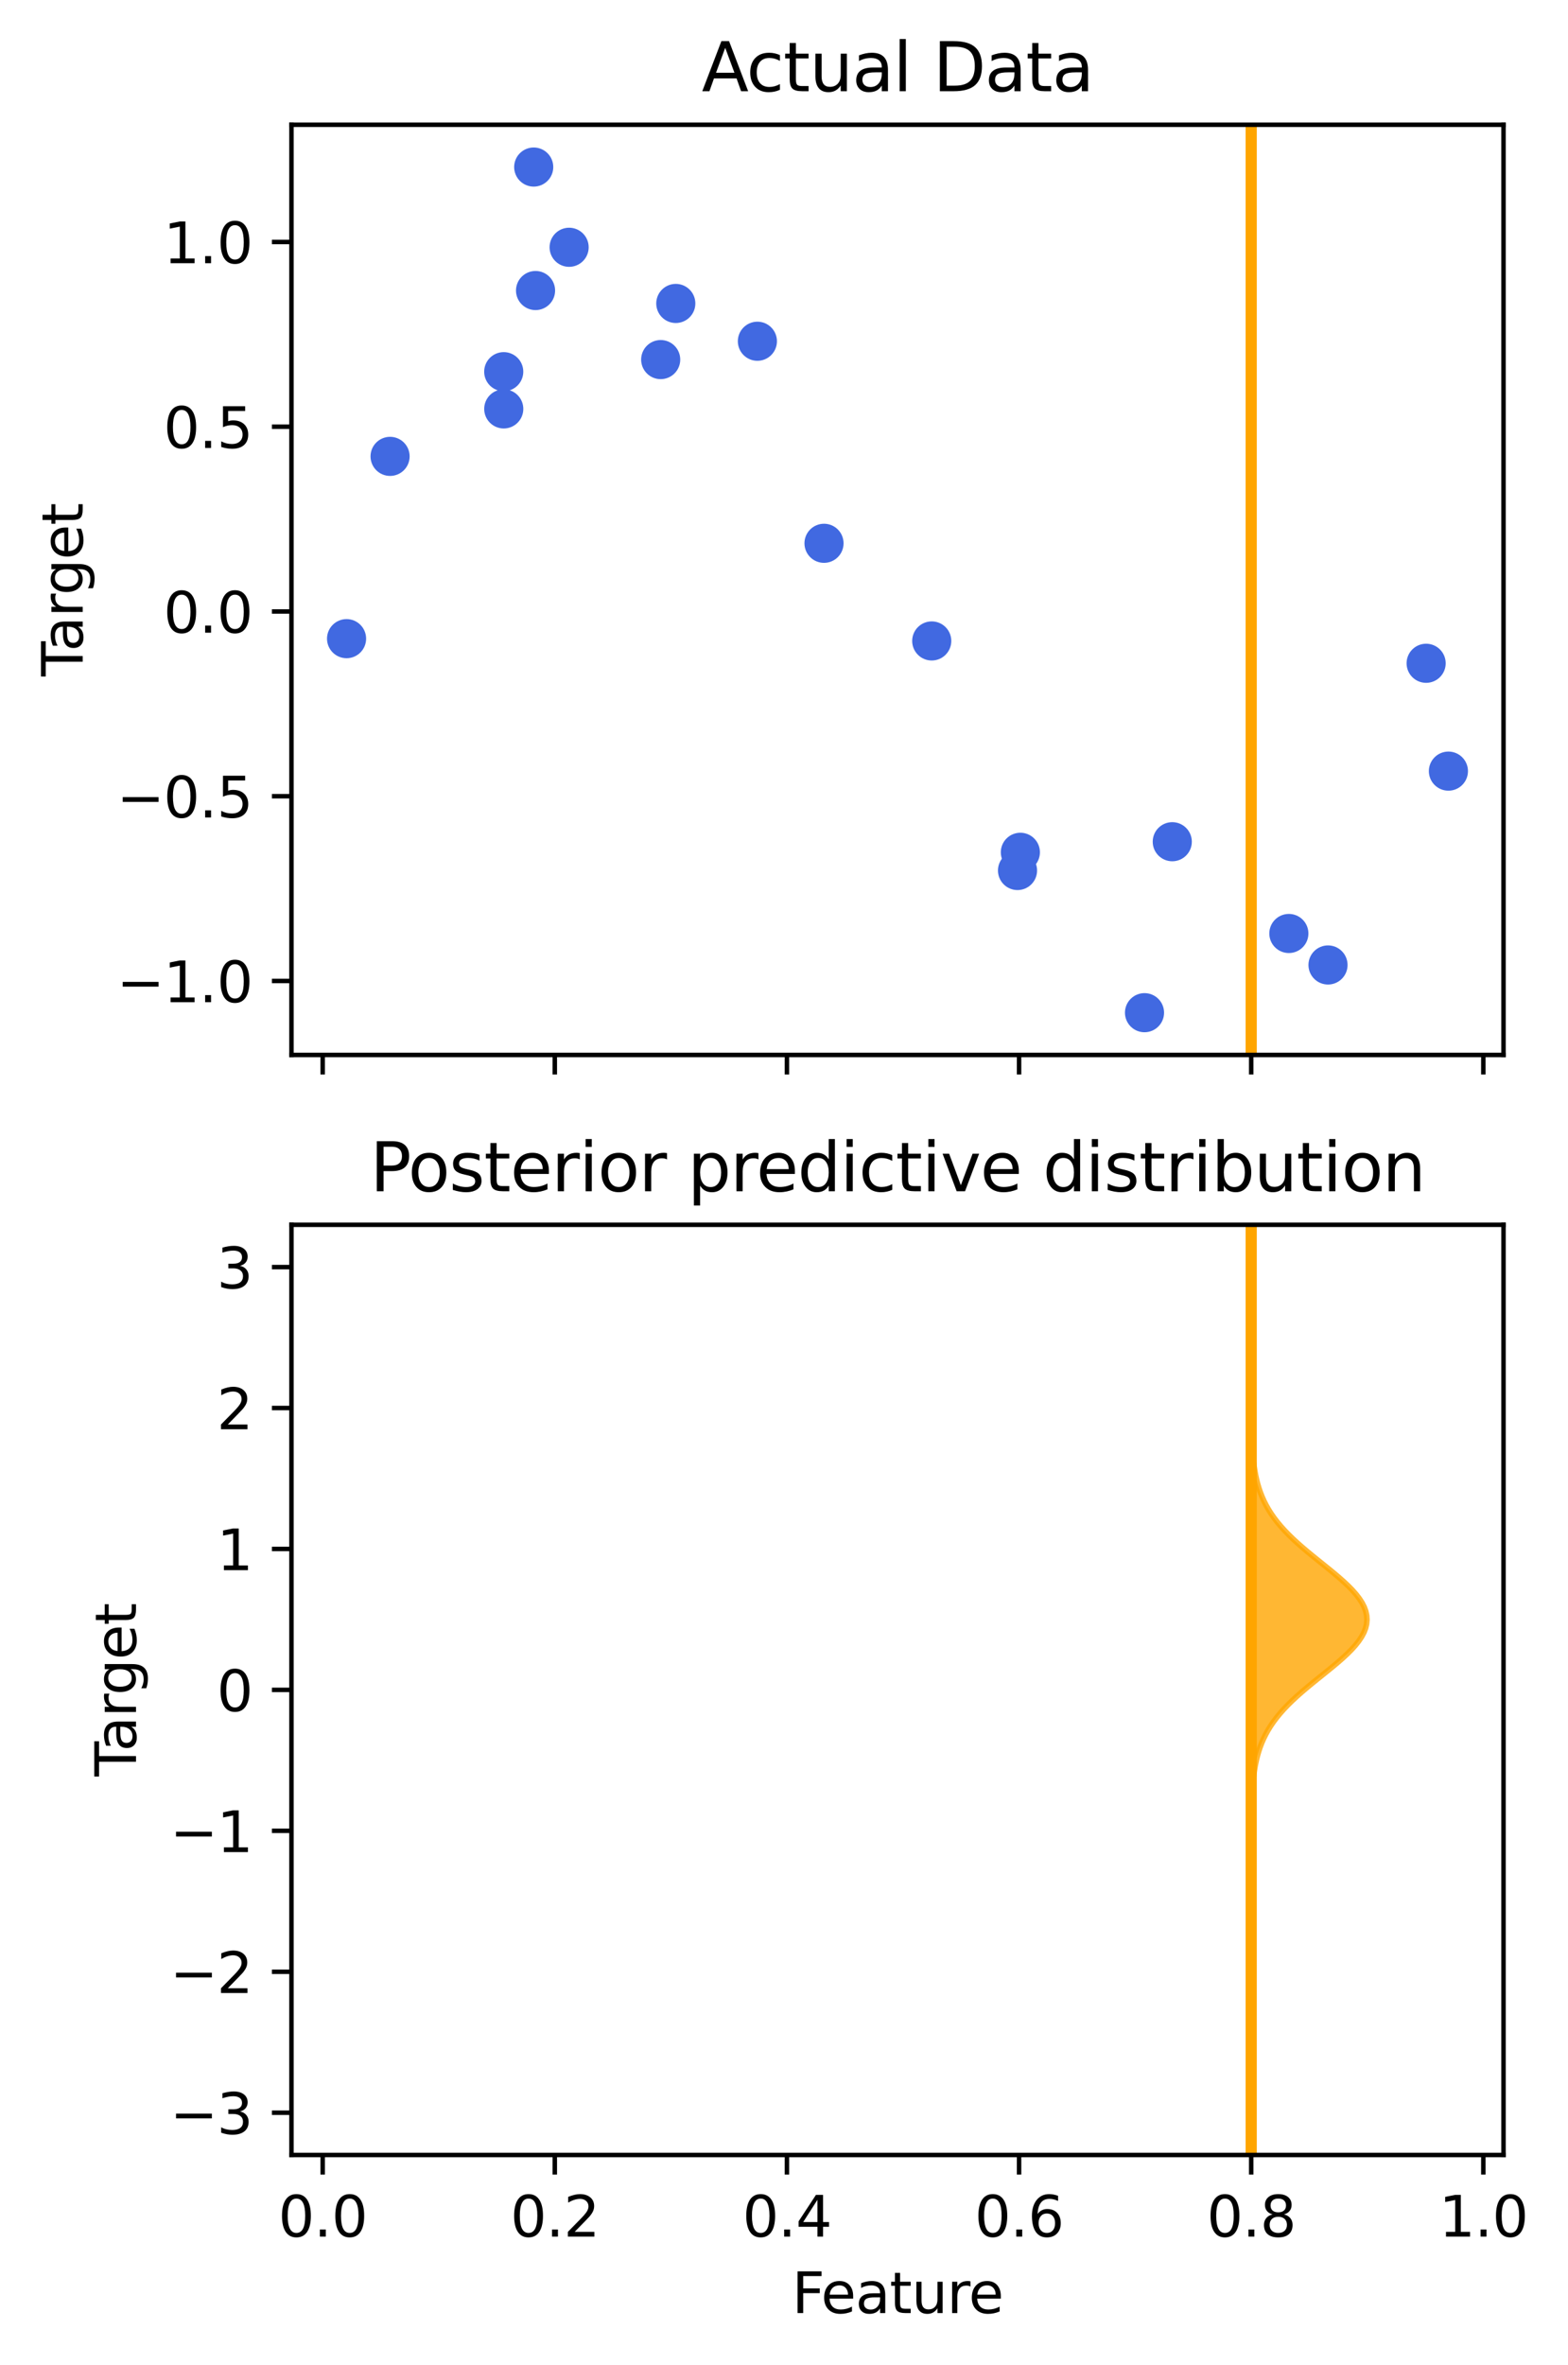 <?xml version="1.0" encoding="utf-8" standalone="no"?>
<!DOCTYPE svg PUBLIC "-//W3C//DTD SVG 1.1//EN"
  "http://www.w3.org/Graphics/SVG/1.1/DTD/svg11.dtd">
<svg xmlns:xlink="http://www.w3.org/1999/xlink" width="280.607pt" height="423.034pt" viewBox="0 0 280.607 423.034" xmlns="http://www.w3.org/2000/svg" version="1.1">
 <defs>
  <style type="text/css">*{stroke-linejoin: round; stroke-linecap: butt}</style>
 </defs>
 <g id="figure_1">
  <g id="patch_1">
   <path d="M 0 423.034 
L 280.607 423.034 
L 280.607 0 
L 0 0 
z
" style="fill: #ffffff"/>
  </g>
  <g id="axes_1">
   <g id="patch_2">
    <path d="M 52.161 188.708 
L 269.065 188.708 
L 269.065 22.318 
L 52.161 22.318 
z
" style="fill: #ffffff"/>
   </g>
   <g id="PathCollection_1">
    <defs>
     <path id="m4992a0c657" d="M 0 3 
C 0.796 3 1.559 2.684 2.121 2.121 
C 2.684 1.559 3 0.796 3 0 
C 3 -0.796 2.684 -1.559 2.121 -2.121 
C 1.559 -2.684 0.796 -3 0 -3 
C -0.796 -3 -1.559 -2.684 -2.121 -2.121 
C -2.684 -1.559 -3 -0.796 -3 0 
C -3 0.796 -2.684 1.559 -2.121 2.121 
C -1.559 2.684 -0.796 3 0 3 
z
" style="stroke: #4169e1"/>
    </defs>
    <g clip-path="url(#p21491be98b)">
     <use xlink:href="#m4992a0c657" x="62.02" y="114.241" style="fill: #4169e1; stroke: #4169e1"/>
     <use xlink:href="#m4992a0c657" x="69.809" y="81.635" style="fill: #4169e1; stroke: #4169e1"/>
     <use xlink:href="#m4992a0c657" x="90.146" y="66.485" style="fill: #4169e1; stroke: #4169e1"/>
     <use xlink:href="#m4992a0c657" x="90.151" y="73.145" style="fill: #4169e1; stroke: #4169e1"/>
     <use xlink:href="#m4992a0c657" x="95.512" y="29.881" style="fill: #4169e1; stroke: #4169e1"/>
     <use xlink:href="#m4992a0c657" x="95.84" y="51.97" style="fill: #4169e1; stroke: #4169e1"/>
     <use xlink:href="#m4992a0c657" x="101.85" y="44.233" style="fill: #4169e1; stroke: #4169e1"/>
     <use xlink:href="#m4992a0c657" x="118.236" y="64.322" style="fill: #4169e1; stroke: #4169e1"/>
     <use xlink:href="#m4992a0c657" x="120.939" y="54.281" style="fill: #4169e1; stroke: #4169e1"/>
     <use xlink:href="#m4992a0c657" x="135.541" y="61.041" style="fill: #4169e1; stroke: #4169e1"/>
     <use xlink:href="#m4992a0c657" x="147.464" y="97.184" style="fill: #4169e1; stroke: #4169e1"/>
     <use xlink:href="#m4992a0c657" x="166.742" y="114.651" style="fill: #4169e1; stroke: #4169e1"/>
     <use xlink:href="#m4992a0c657" x="182.093" y="155.714" style="fill: #4169e1; stroke: #4169e1"/>
     <use xlink:href="#m4992a0c657" x="182.603" y="152.456" style="fill: #4169e1; stroke: #4169e1"/>
     <use xlink:href="#m4992a0c657" x="204.819" y="181.145" style="fill: #4169e1; stroke: #4169e1"/>
     <use xlink:href="#m4992a0c657" x="209.788" y="150.564" style="fill: #4169e1; stroke: #4169e1"/>
     <use xlink:href="#m4992a0c657" x="230.652" y="166.979" style="fill: #4169e1; stroke: #4169e1"/>
     <use xlink:href="#m4992a0c657" x="237.659" y="172.612" style="fill: #4169e1; stroke: #4169e1"/>
     <use xlink:href="#m4992a0c657" x="255.219" y="118.646" style="fill: #4169e1; stroke: #4169e1"/>
     <use xlink:href="#m4992a0c657" x="259.206" y="137.937" style="fill: #4169e1; stroke: #4169e1"/>
    </g>
   </g>
   <g id="matplotlib.axis_1">
    <g id="xtick_1">
     <g id="line2d_1">
      <defs>
       <path id="m72d693fe22" d="M 0 0 
L 0 3.5 
" style="stroke: #000000; stroke-width: 0.8"/>
      </defs>
      <g>
       <use xlink:href="#m72d693fe22" x="57.745" y="188.708" style="stroke: #000000; stroke-width: 0.8"/>
      </g>
     </g>
    </g>
    <g id="xtick_2">
     <g id="line2d_2">
      <g>
       <use xlink:href="#m72d693fe22" x="99.287" y="188.708" style="stroke: #000000; stroke-width: 0.8"/>
      </g>
     </g>
    </g>
    <g id="xtick_3">
     <g id="line2d_3">
      <g>
       <use xlink:href="#m72d693fe22" x="140.829" y="188.708" style="stroke: #000000; stroke-width: 0.8"/>
      </g>
     </g>
    </g>
    <g id="xtick_4">
     <g id="line2d_4">
      <g>
       <use xlink:href="#m72d693fe22" x="182.371" y="188.708" style="stroke: #000000; stroke-width: 0.8"/>
      </g>
     </g>
    </g>
    <g id="xtick_5">
     <g id="line2d_5">
      <g>
       <use xlink:href="#m72d693fe22" x="223.913" y="188.708" style="stroke: #000000; stroke-width: 0.8"/>
      </g>
     </g>
    </g>
    <g id="xtick_6">
     <g id="line2d_6">
      <g>
       <use xlink:href="#m72d693fe22" x="265.456" y="188.708" style="stroke: #000000; stroke-width: 0.8"/>
      </g>
     </g>
    </g>
   </g>
   <g id="matplotlib.axis_2">
    <g id="ytick_1">
     <g id="line2d_7">
      <defs>
       <path id="m9e38bce372" d="M 0 0 
L -3.5 0 
" style="stroke: #000000; stroke-width: 0.8"/>
      </defs>
      <g>
       <use xlink:href="#m9e38bce372" x="52.161" y="175.471" style="stroke: #000000; stroke-width: 0.8"/>
      </g>
     </g>
     <g id="text_1">
      <!-- −1.0 -->
      <g transform="translate(20.878 179.271) scale(0.1 -0.1)">
       <defs>
        <path id="DejaVuSans-2212" d="M 678 2272 
L 4684 2272 
L 4684 1741 
L 678 1741 
L 678 2272 
z
" transform="scale(0.016)"/>
        <path id="DejaVuSans-31" d="M 794 531 
L 1825 531 
L 1825 4091 
L 703 3866 
L 703 4441 
L 1819 4666 
L 2450 4666 
L 2450 531 
L 3481 531 
L 3481 0 
L 794 0 
L 794 531 
z
" transform="scale(0.016)"/>
        <path id="DejaVuSans-2e" d="M 684 794 
L 1344 794 
L 1344 0 
L 684 0 
L 684 794 
z
" transform="scale(0.016)"/>
        <path id="DejaVuSans-30" d="M 2034 4250 
Q 1547 4250 1301 3770 
Q 1056 3291 1056 2328 
Q 1056 1369 1301 889 
Q 1547 409 2034 409 
Q 2525 409 2770 889 
Q 3016 1369 3016 2328 
Q 3016 3291 2770 3770 
Q 2525 4250 2034 4250 
z
M 2034 4750 
Q 2819 4750 3233 4129 
Q 3647 3509 3647 2328 
Q 3647 1150 3233 529 
Q 2819 -91 2034 -91 
Q 1250 -91 836 529 
Q 422 1150 422 2328 
Q 422 3509 836 4129 
Q 1250 4750 2034 4750 
z
" transform="scale(0.016)"/>
       </defs>
       <use xlink:href="#DejaVuSans-2212"/>
       <use xlink:href="#DejaVuSans-31" x="83.789"/>
       <use xlink:href="#DejaVuSans-2e" x="147.412"/>
       <use xlink:href="#DejaVuSans-30" x="179.199"/>
      </g>
     </g>
    </g>
    <g id="ytick_2">
     <g id="line2d_8">
      <g>
       <use xlink:href="#m9e38bce372" x="52.161" y="142.424" style="stroke: #000000; stroke-width: 0.8"/>
      </g>
     </g>
     <g id="text_2">
      <!-- −0.5 -->
      <g transform="translate(20.878 146.224) scale(0.1 -0.1)">
       <defs>
        <path id="DejaVuSans-35" d="M 691 4666 
L 3169 4666 
L 3169 4134 
L 1269 4134 
L 1269 2991 
Q 1406 3038 1543 3061 
Q 1681 3084 1819 3084 
Q 2600 3084 3056 2656 
Q 3513 2228 3513 1497 
Q 3513 744 3044 326 
Q 2575 -91 1722 -91 
Q 1428 -91 1123 -41 
Q 819 9 494 109 
L 494 744 
Q 775 591 1075 516 
Q 1375 441 1709 441 
Q 2250 441 2565 725 
Q 2881 1009 2881 1497 
Q 2881 1984 2565 2268 
Q 2250 2553 1709 2553 
Q 1456 2553 1204 2497 
Q 953 2441 691 2322 
L 691 4666 
z
" transform="scale(0.016)"/>
       </defs>
       <use xlink:href="#DejaVuSans-2212"/>
       <use xlink:href="#DejaVuSans-30" x="83.789"/>
       <use xlink:href="#DejaVuSans-2e" x="147.412"/>
       <use xlink:href="#DejaVuSans-35" x="179.199"/>
      </g>
     </g>
    </g>
    <g id="ytick_3">
     <g id="line2d_9">
      <g>
       <use xlink:href="#m9e38bce372" x="52.161" y="109.378" style="stroke: #000000; stroke-width: 0.8"/>
      </g>
     </g>
     <g id="text_3">
      <!-- 0.0 -->
      <g transform="translate(29.258 113.177) scale(0.1 -0.1)">
       <use xlink:href="#DejaVuSans-30"/>
       <use xlink:href="#DejaVuSans-2e" x="63.623"/>
       <use xlink:href="#DejaVuSans-30" x="95.41"/>
      </g>
     </g>
    </g>
    <g id="ytick_4">
     <g id="line2d_10">
      <g>
       <use xlink:href="#m9e38bce372" x="52.161" y="76.331" style="stroke: #000000; stroke-width: 0.8"/>
      </g>
     </g>
     <g id="text_4">
      <!-- 0.5 -->
      <g transform="translate(29.258 80.13) scale(0.1 -0.1)">
       <use xlink:href="#DejaVuSans-30"/>
       <use xlink:href="#DejaVuSans-2e" x="63.623"/>
       <use xlink:href="#DejaVuSans-35" x="95.41"/>
      </g>
     </g>
    </g>
    <g id="ytick_5">
     <g id="line2d_11">
      <g>
       <use xlink:href="#m9e38bce372" x="52.161" y="43.284" style="stroke: #000000; stroke-width: 0.8"/>
      </g>
     </g>
     <g id="text_5">
      <!-- 1.0 -->
      <g transform="translate(29.258 47.083) scale(0.1 -0.1)">
       <use xlink:href="#DejaVuSans-31"/>
       <use xlink:href="#DejaVuSans-2e" x="63.623"/>
       <use xlink:href="#DejaVuSans-30" x="95.41"/>
      </g>
     </g>
    </g>
    <g id="text_6">
     <!-- Target -->
     <g transform="translate(14.798 120.985) rotate(-90) scale(0.1 -0.1)">
      <defs>
       <path id="DejaVuSans-54" d="M -19 4666 
L 3928 4666 
L 3928 4134 
L 2272 4134 
L 2272 0 
L 1638 0 
L 1638 4134 
L -19 4134 
L -19 4666 
z
" transform="scale(0.016)"/>
       <path id="DejaVuSans-61" d="M 2194 1759 
Q 1497 1759 1228 1600 
Q 959 1441 959 1056 
Q 959 750 1161 570 
Q 1363 391 1709 391 
Q 2188 391 2477 730 
Q 2766 1069 2766 1631 
L 2766 1759 
L 2194 1759 
z
M 3341 1997 
L 3341 0 
L 2766 0 
L 2766 531 
Q 2569 213 2275 61 
Q 1981 -91 1556 -91 
Q 1019 -91 701 211 
Q 384 513 384 1019 
Q 384 1609 779 1909 
Q 1175 2209 1959 2209 
L 2766 2209 
L 2766 2266 
Q 2766 2663 2505 2880 
Q 2244 3097 1772 3097 
Q 1472 3097 1187 3025 
Q 903 2953 641 2809 
L 641 3341 
Q 956 3463 1253 3523 
Q 1550 3584 1831 3584 
Q 2591 3584 2966 3190 
Q 3341 2797 3341 1997 
z
" transform="scale(0.016)"/>
       <path id="DejaVuSans-72" d="M 2631 2963 
Q 2534 3019 2420 3045 
Q 2306 3072 2169 3072 
Q 1681 3072 1420 2755 
Q 1159 2438 1159 1844 
L 1159 0 
L 581 0 
L 581 3500 
L 1159 3500 
L 1159 2956 
Q 1341 3275 1631 3429 
Q 1922 3584 2338 3584 
Q 2397 3584 2469 3576 
Q 2541 3569 2628 3553 
L 2631 2963 
z
" transform="scale(0.016)"/>
       <path id="DejaVuSans-67" d="M 2906 1791 
Q 2906 2416 2648 2759 
Q 2391 3103 1925 3103 
Q 1463 3103 1205 2759 
Q 947 2416 947 1791 
Q 947 1169 1205 825 
Q 1463 481 1925 481 
Q 2391 481 2648 825 
Q 2906 1169 2906 1791 
z
M 3481 434 
Q 3481 -459 3084 -895 
Q 2688 -1331 1869 -1331 
Q 1566 -1331 1297 -1286 
Q 1028 -1241 775 -1147 
L 775 -588 
Q 1028 -725 1275 -790 
Q 1522 -856 1778 -856 
Q 2344 -856 2625 -561 
Q 2906 -266 2906 331 
L 2906 616 
Q 2728 306 2450 153 
Q 2172 0 1784 0 
Q 1141 0 747 490 
Q 353 981 353 1791 
Q 353 2603 747 3093 
Q 1141 3584 1784 3584 
Q 2172 3584 2450 3431 
Q 2728 3278 2906 2969 
L 2906 3500 
L 3481 3500 
L 3481 434 
z
" transform="scale(0.016)"/>
       <path id="DejaVuSans-65" d="M 3597 1894 
L 3597 1613 
L 953 1613 
Q 991 1019 1311 708 
Q 1631 397 2203 397 
Q 2534 397 2845 478 
Q 3156 559 3463 722 
L 3463 178 
Q 3153 47 2828 -22 
Q 2503 -91 2169 -91 
Q 1331 -91 842 396 
Q 353 884 353 1716 
Q 353 2575 817 3079 
Q 1281 3584 2069 3584 
Q 2775 3584 3186 3129 
Q 3597 2675 3597 1894 
z
M 3022 2063 
Q 3016 2534 2758 2815 
Q 2500 3097 2075 3097 
Q 1594 3097 1305 2825 
Q 1016 2553 972 2059 
L 3022 2063 
z
" transform="scale(0.016)"/>
       <path id="DejaVuSans-74" d="M 1172 4494 
L 1172 3500 
L 2356 3500 
L 2356 3053 
L 1172 3053 
L 1172 1153 
Q 1172 725 1289 603 
Q 1406 481 1766 481 
L 2356 481 
L 2356 0 
L 1766 0 
Q 1100 0 847 248 
Q 594 497 594 1153 
L 594 3053 
L 172 3053 
L 172 3500 
L 594 3500 
L 594 4494 
L 1172 4494 
z
" transform="scale(0.016)"/>
      </defs>
      <use xlink:href="#DejaVuSans-54"/>
      <use xlink:href="#DejaVuSans-61" x="44.584"/>
      <use xlink:href="#DejaVuSans-72" x="105.863"/>
      <use xlink:href="#DejaVuSans-67" x="145.227"/>
      <use xlink:href="#DejaVuSans-65" x="208.703"/>
      <use xlink:href="#DejaVuSans-74" x="270.227"/>
     </g>
    </g>
   </g>
   <g id="line2d_12">
    <path d="M 223.913 188.708 
L 223.913 22.318 
" clip-path="url(#p21491be98b)" style="fill: none; stroke: #ffa500; stroke-width: 2; stroke-linecap: square"/>
   </g>
   <g id="patch_3">
    <path d="M 52.161 188.708 
L 52.161 22.318 
" style="fill: none; stroke: #000000; stroke-width: 0.8; stroke-linejoin: miter; stroke-linecap: square"/>
   </g>
   <g id="patch_4">
    <path d="M 269.065 188.708 
L 269.065 22.318 
" style="fill: none; stroke: #000000; stroke-width: 0.8; stroke-linejoin: miter; stroke-linecap: square"/>
   </g>
   <g id="patch_5">
    <path d="M 52.161 188.708 
L 269.065 188.708 
" style="fill: none; stroke: #000000; stroke-width: 0.8; stroke-linejoin: miter; stroke-linecap: square"/>
   </g>
   <g id="patch_6">
    <path d="M 52.161 22.318 
L 269.065 22.318 
" style="fill: none; stroke: #000000; stroke-width: 0.8; stroke-linejoin: miter; stroke-linecap: square"/>
   </g>
   <g id="text_7">
    <!-- Actual Data -->
    <g transform="translate(125.583 16.318) scale(0.12 -0.12)">
     <defs>
      <path id="DejaVuSans-41" d="M 2188 4044 
L 1331 1722 
L 3047 1722 
L 2188 4044 
z
M 1831 4666 
L 2547 4666 
L 4325 0 
L 3669 0 
L 3244 1197 
L 1141 1197 
L 716 0 
L 50 0 
L 1831 4666 
z
" transform="scale(0.016)"/>
      <path id="DejaVuSans-63" d="M 3122 3366 
L 3122 2828 
Q 2878 2963 2633 3030 
Q 2388 3097 2138 3097 
Q 1578 3097 1268 2742 
Q 959 2388 959 1747 
Q 959 1106 1268 751 
Q 1578 397 2138 397 
Q 2388 397 2633 464 
Q 2878 531 3122 666 
L 3122 134 
Q 2881 22 2623 -34 
Q 2366 -91 2075 -91 
Q 1284 -91 818 406 
Q 353 903 353 1747 
Q 353 2603 823 3093 
Q 1294 3584 2113 3584 
Q 2378 3584 2631 3529 
Q 2884 3475 3122 3366 
z
" transform="scale(0.016)"/>
      <path id="DejaVuSans-75" d="M 544 1381 
L 544 3500 
L 1119 3500 
L 1119 1403 
Q 1119 906 1312 657 
Q 1506 409 1894 409 
Q 2359 409 2629 706 
Q 2900 1003 2900 1516 
L 2900 3500 
L 3475 3500 
L 3475 0 
L 2900 0 
L 2900 538 
Q 2691 219 2414 64 
Q 2138 -91 1772 -91 
Q 1169 -91 856 284 
Q 544 659 544 1381 
z
M 1991 3584 
L 1991 3584 
z
" transform="scale(0.016)"/>
      <path id="DejaVuSans-6c" d="M 603 4863 
L 1178 4863 
L 1178 0 
L 603 0 
L 603 4863 
z
" transform="scale(0.016)"/>
      <path id="DejaVuSans-20" transform="scale(0.016)"/>
      <path id="DejaVuSans-44" d="M 1259 4147 
L 1259 519 
L 2022 519 
Q 2988 519 3436 956 
Q 3884 1394 3884 2338 
Q 3884 3275 3436 3711 
Q 2988 4147 2022 4147 
L 1259 4147 
z
M 628 4666 
L 1925 4666 
Q 3281 4666 3915 4102 
Q 4550 3538 4550 2338 
Q 4550 1131 3912 565 
Q 3275 0 1925 0 
L 628 0 
L 628 4666 
z
" transform="scale(0.016)"/>
     </defs>
     <use xlink:href="#DejaVuSans-41"/>
     <use xlink:href="#DejaVuSans-63" x="66.658"/>
     <use xlink:href="#DejaVuSans-74" x="121.639"/>
     <use xlink:href="#DejaVuSans-75" x="160.848"/>
     <use xlink:href="#DejaVuSans-61" x="224.227"/>
     <use xlink:href="#DejaVuSans-6c" x="285.506"/>
     <use xlink:href="#DejaVuSans-20" x="313.289"/>
     <use xlink:href="#DejaVuSans-44" x="345.076"/>
     <use xlink:href="#DejaVuSans-61" x="422.078"/>
     <use xlink:href="#DejaVuSans-74" x="483.357"/>
     <use xlink:href="#DejaVuSans-61" x="522.566"/>
    </g>
   </g>
  </g>
  <g id="axes_2">
   <g id="patch_7">
    <path d="M 52.161 385.478 
L 269.065 385.478 
L 269.065 219.088 
L 52.161 219.088 
z
" style="fill: #ffffff"/>
   </g>
   <g id="PolyCollection_1">
    <defs>
     <path id="m9068d82517" d="M 223.913 -45.119 
L 223.913 -45.119 
L 223.913 -45.88 
L 223.913 -46.64 
L 223.913 -47.4 
L 223.913 -48.16 
L 223.913 -48.92 
L 223.913 -49.68 
L 223.913 -50.44 
L 223.913 -51.2 
L 223.913 -51.961 
L 223.913 -52.721 
L 223.913 -53.481 
L 223.913 -54.241 
L 223.913 -55.001 
L 223.913 -55.761 
L 223.913 -56.521 
L 223.913 -57.281 
L 223.913 -58.041 
L 223.913 -58.802 
L 223.913 -59.562 
L 223.913 -60.322 
L 223.913 -61.082 
L 223.913 -61.842 
L 223.913 -62.602 
L 223.913 -63.362 
L 223.913 -64.122 
L 223.913 -64.883 
L 223.913 -65.643 
L 223.913 -66.403 
L 223.913 -67.163 
L 223.913 -67.923 
L 223.913 -68.683 
L 223.913 -69.443 
L 223.913 -70.203 
L 223.913 -70.963 
L 223.913 -71.724 
L 223.913 -72.484 
L 223.913 -73.244 
L 223.913 -74.004 
L 223.913 -74.764 
L 223.913 -75.524 
L 223.913 -76.284 
L 223.913 -77.044 
L 223.913 -77.805 
L 223.913 -78.565 
L 223.913 -79.325 
L 223.913 -80.085 
L 223.913 -80.845 
L 223.913 -81.605 
L 223.913 -82.365 
L 223.913 -83.125 
L 223.913 -83.885 
L 223.913 -84.646 
L 223.913 -85.406 
L 223.913 -86.166 
L 223.913 -86.926 
L 223.913 -87.686 
L 223.913 -88.446 
L 223.913 -89.206 
L 223.913 -89.966 
L 223.913 -90.727 
L 223.913 -91.487 
L 223.913 -92.247 
L 223.913 -93.007 
L 223.913 -93.767 
L 223.913 -94.527 
L 223.913 -95.287 
L 223.913 -96.047 
L 223.913 -96.808 
L 223.913 -97.568 
L 223.913 -98.328 
L 223.913 -99.088 
L 223.913 -99.848 
L 223.913 -100.608 
L 223.913 -101.368 
L 223.913 -102.128 
L 223.913 -102.888 
L 223.913 -103.649 
L 223.913 -104.409 
L 223.913 -105.169 
L 223.913 -105.929 
L 223.913 -106.689 
L 223.913 -107.449 
L 223.913 -108.209 
L 223.913 -108.969 
L 223.913 -109.73 
L 223.913 -110.49 
L 223.913 -111.25 
L 223.913 -112.01 
L 223.913 -112.77 
L 223.913 -113.53 
L 223.913 -114.29 
L 223.913 -115.05 
L 223.913 -115.81 
L 223.913 -116.571 
L 223.913 -117.331 
L 223.913 -118.091 
L 223.913 -118.851 
L 223.913 -119.611 
L 223.913 -120.371 
L 223.913 -121.131 
L 223.913 -121.891 
L 223.913 -122.652 
L 223.913 -123.412 
L 223.913 -124.172 
L 223.913 -124.932 
L 223.913 -125.692 
L 223.913 -126.452 
L 223.913 -127.212 
L 223.913 -127.972 
L 223.913 -128.732 
L 223.913 -129.493 
L 223.913 -130.253 
L 223.913 -131.013 
L 223.913 -131.773 
L 223.913 -132.533 
L 223.913 -133.293 
L 223.913 -134.053 
L 223.913 -134.813 
L 223.913 -135.574 
L 223.913 -136.334 
L 223.913 -137.094 
L 223.913 -137.854 
L 223.913 -138.614 
L 223.913 -139.374 
L 223.913 -140.134 
L 223.913 -140.894 
L 223.913 -141.655 
L 223.913 -142.415 
L 223.913 -143.175 
L 223.913 -143.935 
L 223.913 -144.695 
L 223.913 -145.455 
L 223.913 -146.215 
L 223.913 -146.975 
L 223.913 -147.735 
L 223.913 -148.496 
L 223.913 -149.256 
L 223.913 -150.016 
L 223.913 -150.776 
L 223.913 -151.536 
L 223.913 -152.296 
L 223.913 -153.056 
L 223.913 -153.816 
L 223.913 -154.577 
L 223.913 -155.337 
L 223.913 -156.097 
L 223.913 -156.857 
L 223.913 -157.617 
L 223.913 -158.377 
L 223.913 -159.137 
L 223.913 -159.897 
L 223.913 -160.657 
L 223.913 -161.418 
L 223.913 -162.178 
L 223.913 -162.938 
L 223.913 -163.698 
L 223.913 -164.458 
L 223.913 -165.218 
L 223.913 -165.978 
L 223.913 -166.738 
L 223.913 -167.499 
L 223.913 -168.259 
L 223.913 -169.019 
L 223.913 -169.779 
L 223.913 -170.539 
L 223.913 -171.299 
L 223.913 -172.059 
L 223.913 -172.819 
L 223.913 -173.58 
L 223.913 -174.34 
L 223.913 -175.1 
L 223.913 -175.86 
L 223.913 -176.62 
L 223.913 -177.38 
L 223.913 -178.14 
L 223.913 -178.9 
L 223.913 -179.66 
L 223.913 -180.421 
L 223.913 -181.181 
L 223.913 -181.941 
L 223.913 -182.701 
L 223.913 -183.461 
L 223.913 -184.221 
L 223.913 -184.981 
L 223.913 -185.741 
L 223.913 -186.502 
L 223.913 -187.262 
L 223.913 -188.022 
L 223.913 -188.782 
L 223.913 -189.542 
L 223.913 -190.302 
L 223.913 -191.062 
L 223.913 -191.822 
L 223.913 -192.582 
L 223.913 -193.343 
L 223.913 -194.103 
L 223.913 -194.863 
L 223.913 -195.623 
L 223.913 -196.383 
L 223.913 -196.383 
L 223.913 -196.383 
L 223.913 -195.623 
L 223.913 -194.863 
L 223.913 -194.103 
L 223.913 -193.343 
L 223.913 -192.582 
L 223.913 -191.822 
L 223.913 -191.062 
L 223.913 -190.302 
L 223.913 -189.542 
L 223.913 -188.782 
L 223.913 -188.022 
L 223.913 -187.262 
L 223.913 -186.502 
L 223.914 -185.741 
L 223.914 -184.981 
L 223.914 -184.221 
L 223.914 -183.461 
L 223.914 -182.701 
L 223.914 -181.941 
L 223.914 -181.181 
L 223.914 -180.421 
L 223.914 -179.66 
L 223.914 -178.9 
L 223.915 -178.14 
L 223.915 -177.38 
L 223.916 -176.62 
L 223.916 -175.86 
L 223.917 -175.1 
L 223.919 -174.34 
L 223.921 -173.58 
L 223.923 -172.819 
L 223.927 -172.059 
L 223.931 -171.299 
L 223.937 -170.539 
L 223.944 -169.779 
L 223.953 -169.019 
L 223.965 -168.259 
L 223.981 -167.499 
L 224 -166.738 
L 224.024 -165.978 
L 224.054 -165.218 
L 224.092 -164.458 
L 224.138 -163.698 
L 224.194 -162.938 
L 224.262 -162.178 
L 224.345 -161.418 
L 224.444 -160.657 
L 224.562 -159.897 
L 224.702 -159.137 
L 224.867 -158.377 
L 225.06 -157.617 
L 225.284 -156.857 
L 225.543 -156.097 
L 225.84 -155.337 
L 226.177 -154.577 
L 226.559 -153.816 
L 226.987 -153.056 
L 227.464 -152.296 
L 227.993 -151.536 
L 228.573 -150.776 
L 229.206 -150.016 
L 229.891 -149.256 
L 230.626 -148.496 
L 231.409 -147.735 
L 232.236 -146.975 
L 233.102 -146.215 
L 234 -145.455 
L 234.924 -144.695 
L 235.863 -143.935 
L 236.81 -143.175 
L 237.753 -142.415 
L 238.68 -141.655 
L 239.58 -140.894 
L 240.441 -140.134 
L 241.251 -139.374 
L 241.997 -138.614 
L 242.669 -137.854 
L 243.255 -137.094 
L 243.746 -136.334 
L 244.135 -135.574 
L 244.415 -134.813 
L 244.58 -134.053 
L 244.629 -133.293 
L 244.561 -132.533 
L 244.376 -131.773 
L 244.078 -131.013 
L 243.671 -130.253 
L 243.163 -129.493 
L 242.562 -128.732 
L 241.878 -127.972 
L 241.12 -127.212 
L 240.301 -126.452 
L 239.433 -125.692 
L 238.527 -124.932 
L 237.596 -124.172 
L 236.652 -123.412 
L 235.706 -122.652 
L 234.768 -121.891 
L 233.848 -121.131 
L 232.955 -120.371 
L 232.096 -119.611 
L 231.276 -118.851 
L 230.5 -118.091 
L 229.773 -117.331 
L 229.097 -116.571 
L 228.473 -115.81 
L 227.901 -115.05 
L 227.381 -114.29 
L 226.912 -113.53 
L 226.492 -112.77 
L 226.118 -112.01 
L 225.787 -111.25 
L 225.497 -110.49 
L 225.245 -109.73 
L 225.026 -108.969 
L 224.838 -108.209 
L 224.677 -107.449 
L 224.541 -106.689 
L 224.426 -105.929 
L 224.33 -105.169 
L 224.25 -104.409 
L 224.184 -103.649 
L 224.129 -102.888 
L 224.085 -102.128 
L 224.049 -101.368 
L 224.02 -100.608 
L 223.996 -99.848 
L 223.978 -99.088 
L 223.963 -98.328 
L 223.952 -97.568 
L 223.943 -96.808 
L 223.936 -96.047 
L 223.93 -95.287 
L 223.926 -94.527 
L 223.923 -93.767 
L 223.92 -93.007 
L 223.919 -92.247 
L 223.917 -91.487 
L 223.916 -90.727 
L 223.915 -89.966 
L 223.915 -89.206 
L 223.914 -88.446 
L 223.914 -87.686 
L 223.914 -86.926 
L 223.914 -86.166 
L 223.914 -85.406 
L 223.914 -84.646 
L 223.914 -83.885 
L 223.914 -83.125 
L 223.914 -82.365 
L 223.914 -81.605 
L 223.914 -80.845 
L 223.913 -80.085 
L 223.913 -79.325 
L 223.913 -78.565 
L 223.913 -77.805 
L 223.913 -77.044 
L 223.913 -76.284 
L 223.913 -75.524 
L 223.913 -74.764 
L 223.913 -74.004 
L 223.913 -73.244 
L 223.913 -72.484 
L 223.913 -71.724 
L 223.913 -70.963 
L 223.913 -70.203 
L 223.913 -69.443 
L 223.913 -68.683 
L 223.913 -67.923 
L 223.913 -67.163 
L 223.913 -66.403 
L 223.913 -65.643 
L 223.913 -64.883 
L 223.913 -64.122 
L 223.913 -63.362 
L 223.913 -62.602 
L 223.913 -61.842 
L 223.913 -61.082 
L 223.913 -60.322 
L 223.913 -59.562 
L 223.913 -58.802 
L 223.913 -58.041 
L 223.913 -57.281 
L 223.913 -56.521 
L 223.913 -55.761 
L 223.913 -55.001 
L 223.913 -54.241 
L 223.913 -53.481 
L 223.913 -52.721 
L 223.913 -51.961 
L 223.913 -51.2 
L 223.913 -50.44 
L 223.913 -49.68 
L 223.913 -48.92 
L 223.913 -48.16 
L 223.913 -47.4 
L 223.913 -46.64 
L 223.913 -45.88 
L 223.913 -45.119 
z
" style="stroke: #ffa500; stroke-opacity: 0.8"/>
    </defs>
    <g clip-path="url(#pcfb3f04c64)">
     <use xlink:href="#m9068d82517" x="0" y="423.034" style="fill: #ffa500; fill-opacity: 0.8; stroke: #ffa500; stroke-opacity: 0.8"/>
    </g>
   </g>
   <g id="matplotlib.axis_3">
    <g id="xtick_7">
     <g id="line2d_13">
      <g>
       <use xlink:href="#m72d693fe22" x="57.745" y="385.478" style="stroke: #000000; stroke-width: 0.8"/>
      </g>
     </g>
     <g id="text_8">
      <!-- 0.0 -->
      <g transform="translate(49.793 400.077) scale(0.1 -0.1)">
       <use xlink:href="#DejaVuSans-30"/>
       <use xlink:href="#DejaVuSans-2e" x="63.623"/>
       <use xlink:href="#DejaVuSans-30" x="95.41"/>
      </g>
     </g>
    </g>
    <g id="xtick_8">
     <g id="line2d_14">
      <g>
       <use xlink:href="#m72d693fe22" x="99.287" y="385.478" style="stroke: #000000; stroke-width: 0.8"/>
      </g>
     </g>
     <g id="text_9">
      <!-- 0.2 -->
      <g transform="translate(91.335 400.077) scale(0.1 -0.1)">
       <defs>
        <path id="DejaVuSans-32" d="M 1228 531 
L 3431 531 
L 3431 0 
L 469 0 
L 469 531 
Q 828 903 1448 1529 
Q 2069 2156 2228 2338 
Q 2531 2678 2651 2914 
Q 2772 3150 2772 3378 
Q 2772 3750 2511 3984 
Q 2250 4219 1831 4219 
Q 1534 4219 1204 4116 
Q 875 4013 500 3803 
L 500 4441 
Q 881 4594 1212 4672 
Q 1544 4750 1819 4750 
Q 2544 4750 2975 4387 
Q 3406 4025 3406 3419 
Q 3406 3131 3298 2873 
Q 3191 2616 2906 2266 
Q 2828 2175 2409 1742 
Q 1991 1309 1228 531 
z
" transform="scale(0.016)"/>
       </defs>
       <use xlink:href="#DejaVuSans-30"/>
       <use xlink:href="#DejaVuSans-2e" x="63.623"/>
       <use xlink:href="#DejaVuSans-32" x="95.41"/>
      </g>
     </g>
    </g>
    <g id="xtick_9">
     <g id="line2d_15">
      <g>
       <use xlink:href="#m72d693fe22" x="140.829" y="385.478" style="stroke: #000000; stroke-width: 0.8"/>
      </g>
     </g>
     <g id="text_10">
      <!-- 0.4 -->
      <g transform="translate(132.877 400.077) scale(0.1 -0.1)">
       <defs>
        <path id="DejaVuSans-34" d="M 2419 4116 
L 825 1625 
L 2419 1625 
L 2419 4116 
z
M 2253 4666 
L 3047 4666 
L 3047 1625 
L 3713 1625 
L 3713 1100 
L 3047 1100 
L 3047 0 
L 2419 0 
L 2419 1100 
L 313 1100 
L 313 1709 
L 2253 4666 
z
" transform="scale(0.016)"/>
       </defs>
       <use xlink:href="#DejaVuSans-30"/>
       <use xlink:href="#DejaVuSans-2e" x="63.623"/>
       <use xlink:href="#DejaVuSans-34" x="95.41"/>
      </g>
     </g>
    </g>
    <g id="xtick_10">
     <g id="line2d_16">
      <g>
       <use xlink:href="#m72d693fe22" x="182.371" y="385.478" style="stroke: #000000; stroke-width: 0.8"/>
      </g>
     </g>
     <g id="text_11">
      <!-- 0.6 -->
      <g transform="translate(174.42 400.077) scale(0.1 -0.1)">
       <defs>
        <path id="DejaVuSans-36" d="M 2113 2584 
Q 1688 2584 1439 2293 
Q 1191 2003 1191 1497 
Q 1191 994 1439 701 
Q 1688 409 2113 409 
Q 2538 409 2786 701 
Q 3034 994 3034 1497 
Q 3034 2003 2786 2293 
Q 2538 2584 2113 2584 
z
M 3366 4563 
L 3366 3988 
Q 3128 4100 2886 4159 
Q 2644 4219 2406 4219 
Q 1781 4219 1451 3797 
Q 1122 3375 1075 2522 
Q 1259 2794 1537 2939 
Q 1816 3084 2150 3084 
Q 2853 3084 3261 2657 
Q 3669 2231 3669 1497 
Q 3669 778 3244 343 
Q 2819 -91 2113 -91 
Q 1303 -91 875 529 
Q 447 1150 447 2328 
Q 447 3434 972 4092 
Q 1497 4750 2381 4750 
Q 2619 4750 2861 4703 
Q 3103 4656 3366 4563 
z
" transform="scale(0.016)"/>
       </defs>
       <use xlink:href="#DejaVuSans-30"/>
       <use xlink:href="#DejaVuSans-2e" x="63.623"/>
       <use xlink:href="#DejaVuSans-36" x="95.41"/>
      </g>
     </g>
    </g>
    <g id="xtick_11">
     <g id="line2d_17">
      <g>
       <use xlink:href="#m72d693fe22" x="223.913" y="385.478" style="stroke: #000000; stroke-width: 0.8"/>
      </g>
     </g>
     <g id="text_12">
      <!-- 0.8 -->
      <g transform="translate(215.962 400.077) scale(0.1 -0.1)">
       <defs>
        <path id="DejaVuSans-38" d="M 2034 2216 
Q 1584 2216 1326 1975 
Q 1069 1734 1069 1313 
Q 1069 891 1326 650 
Q 1584 409 2034 409 
Q 2484 409 2743 651 
Q 3003 894 3003 1313 
Q 3003 1734 2745 1975 
Q 2488 2216 2034 2216 
z
M 1403 2484 
Q 997 2584 770 2862 
Q 544 3141 544 3541 
Q 544 4100 942 4425 
Q 1341 4750 2034 4750 
Q 2731 4750 3128 4425 
Q 3525 4100 3525 3541 
Q 3525 3141 3298 2862 
Q 3072 2584 2669 2484 
Q 3125 2378 3379 2068 
Q 3634 1759 3634 1313 
Q 3634 634 3220 271 
Q 2806 -91 2034 -91 
Q 1263 -91 848 271 
Q 434 634 434 1313 
Q 434 1759 690 2068 
Q 947 2378 1403 2484 
z
M 1172 3481 
Q 1172 3119 1398 2916 
Q 1625 2713 2034 2713 
Q 2441 2713 2670 2916 
Q 2900 3119 2900 3481 
Q 2900 3844 2670 4047 
Q 2441 4250 2034 4250 
Q 1625 4250 1398 4047 
Q 1172 3844 1172 3481 
z
" transform="scale(0.016)"/>
       </defs>
       <use xlink:href="#DejaVuSans-30"/>
       <use xlink:href="#DejaVuSans-2e" x="63.623"/>
       <use xlink:href="#DejaVuSans-38" x="95.41"/>
      </g>
     </g>
    </g>
    <g id="xtick_12">
     <g id="line2d_18">
      <g>
       <use xlink:href="#m72d693fe22" x="265.456" y="385.478" style="stroke: #000000; stroke-width: 0.8"/>
      </g>
     </g>
     <g id="text_13">
      <!-- 1.0 -->
      <g transform="translate(257.504 400.077) scale(0.1 -0.1)">
       <use xlink:href="#DejaVuSans-31"/>
       <use xlink:href="#DejaVuSans-2e" x="63.623"/>
       <use xlink:href="#DejaVuSans-30" x="95.41"/>
      </g>
     </g>
    </g>
    <g id="text_14">
     <!-- Feature -->
     <g transform="translate(141.723 413.755) scale(0.1 -0.1)">
      <defs>
       <path id="DejaVuSans-46" d="M 628 4666 
L 3309 4666 
L 3309 4134 
L 1259 4134 
L 1259 2759 
L 3109 2759 
L 3109 2228 
L 1259 2228 
L 1259 0 
L 628 0 
L 628 4666 
z
" transform="scale(0.016)"/>
      </defs>
      <use xlink:href="#DejaVuSans-46"/>
      <use xlink:href="#DejaVuSans-65" x="52.02"/>
      <use xlink:href="#DejaVuSans-61" x="113.543"/>
      <use xlink:href="#DejaVuSans-74" x="174.822"/>
      <use xlink:href="#DejaVuSans-75" x="214.031"/>
      <use xlink:href="#DejaVuSans-72" x="277.41"/>
      <use xlink:href="#DejaVuSans-65" x="316.273"/>
     </g>
    </g>
   </g>
   <g id="matplotlib.axis_4">
    <g id="ytick_6">
     <g id="line2d_19">
      <g>
       <use xlink:href="#m9e38bce372" x="52.161" y="377.915" style="stroke: #000000; stroke-width: 0.8"/>
      </g>
     </g>
     <g id="text_15">
      <!-- −3 -->
      <g transform="translate(30.419 381.714) scale(0.1 -0.1)">
       <defs>
        <path id="DejaVuSans-33" d="M 2597 2516 
Q 3050 2419 3304 2112 
Q 3559 1806 3559 1356 
Q 3559 666 3084 287 
Q 2609 -91 1734 -91 
Q 1441 -91 1130 -33 
Q 819 25 488 141 
L 488 750 
Q 750 597 1062 519 
Q 1375 441 1716 441 
Q 2309 441 2620 675 
Q 2931 909 2931 1356 
Q 2931 1769 2642 2001 
Q 2353 2234 1838 2234 
L 1294 2234 
L 1294 2753 
L 1863 2753 
Q 2328 2753 2575 2939 
Q 2822 3125 2822 3475 
Q 2822 3834 2567 4026 
Q 2313 4219 1838 4219 
Q 1578 4219 1281 4162 
Q 984 4106 628 3988 
L 628 4550 
Q 988 4650 1302 4700 
Q 1616 4750 1894 4750 
Q 2613 4750 3031 4423 
Q 3450 4097 3450 3541 
Q 3450 3153 3228 2886 
Q 3006 2619 2597 2516 
z
" transform="scale(0.016)"/>
       </defs>
       <use xlink:href="#DejaVuSans-2212"/>
       <use xlink:href="#DejaVuSans-33" x="83.789"/>
      </g>
     </g>
    </g>
    <g id="ytick_7">
     <g id="line2d_20">
      <g>
       <use xlink:href="#m9e38bce372" x="52.161" y="352.704" style="stroke: #000000; stroke-width: 0.8"/>
      </g>
     </g>
     <g id="text_16">
      <!-- −2 -->
      <g transform="translate(30.419 356.504) scale(0.1 -0.1)">
       <use xlink:href="#DejaVuSans-2212"/>
       <use xlink:href="#DejaVuSans-32" x="83.789"/>
      </g>
     </g>
    </g>
    <g id="ytick_8">
     <g id="line2d_21">
      <g>
       <use xlink:href="#m9e38bce372" x="52.161" y="327.494" style="stroke: #000000; stroke-width: 0.8"/>
      </g>
     </g>
     <g id="text_17">
      <!-- −1 -->
      <g transform="translate(30.419 331.293) scale(0.1 -0.1)">
       <use xlink:href="#DejaVuSans-2212"/>
       <use xlink:href="#DejaVuSans-31" x="83.789"/>
      </g>
     </g>
    </g>
    <g id="ytick_9">
     <g id="line2d_22">
      <g>
       <use xlink:href="#m9e38bce372" x="52.161" y="302.283" style="stroke: #000000; stroke-width: 0.8"/>
      </g>
     </g>
     <g id="text_18">
      <!-- 0 -->
      <g transform="translate(38.798 306.082) scale(0.1 -0.1)">
       <use xlink:href="#DejaVuSans-30"/>
      </g>
     </g>
    </g>
    <g id="ytick_10">
     <g id="line2d_23">
      <g>
       <use xlink:href="#m9e38bce372" x="52.161" y="277.073" style="stroke: #000000; stroke-width: 0.8"/>
      </g>
     </g>
     <g id="text_19">
      <!-- 1 -->
      <g transform="translate(38.798 280.872) scale(0.1 -0.1)">
       <use xlink:href="#DejaVuSans-31"/>
      </g>
     </g>
    </g>
    <g id="ytick_11">
     <g id="line2d_24">
      <g>
       <use xlink:href="#m9e38bce372" x="52.161" y="251.862" style="stroke: #000000; stroke-width: 0.8"/>
      </g>
     </g>
     <g id="text_20">
      <!-- 2 -->
      <g transform="translate(38.798 255.661) scale(0.1 -0.1)">
       <use xlink:href="#DejaVuSans-32"/>
      </g>
     </g>
    </g>
    <g id="ytick_12">
     <g id="line2d_25">
      <g>
       <use xlink:href="#m9e38bce372" x="52.161" y="226.651" style="stroke: #000000; stroke-width: 0.8"/>
      </g>
     </g>
     <g id="text_21">
      <!-- 3 -->
      <g transform="translate(38.798 230.451) scale(0.1 -0.1)">
       <use xlink:href="#DejaVuSans-33"/>
      </g>
     </g>
    </g>
    <g id="text_22">
     <!-- Target -->
     <g transform="translate(24.339 317.755) rotate(-90) scale(0.1 -0.1)">
      <use xlink:href="#DejaVuSans-54"/>
      <use xlink:href="#DejaVuSans-61" x="44.584"/>
      <use xlink:href="#DejaVuSans-72" x="105.863"/>
      <use xlink:href="#DejaVuSans-67" x="145.227"/>
      <use xlink:href="#DejaVuSans-65" x="208.703"/>
      <use xlink:href="#DejaVuSans-74" x="270.227"/>
     </g>
    </g>
   </g>
   <g id="line2d_26">
    <path d="M 223.913 385.478 
L 223.913 219.088 
" clip-path="url(#pcfb3f04c64)" style="fill: none; stroke: #ffa500; stroke-width: 2; stroke-linecap: square"/>
   </g>
   <g id="patch_8">
    <path d="M 52.161 385.478 
L 52.161 219.088 
" style="fill: none; stroke: #000000; stroke-width: 0.8; stroke-linejoin: miter; stroke-linecap: square"/>
   </g>
   <g id="patch_9">
    <path d="M 269.065 385.478 
L 269.065 219.088 
" style="fill: none; stroke: #000000; stroke-width: 0.8; stroke-linejoin: miter; stroke-linecap: square"/>
   </g>
   <g id="patch_10">
    <path d="M 52.161 385.478 
L 269.065 385.478 
" style="fill: none; stroke: #000000; stroke-width: 0.8; stroke-linejoin: miter; stroke-linecap: square"/>
   </g>
   <g id="patch_11">
    <path d="M 52.161 219.088 
L 269.065 219.088 
" style="fill: none; stroke: #000000; stroke-width: 0.8; stroke-linejoin: miter; stroke-linecap: square"/>
   </g>
   <g id="text_23">
    <!-- Posterior predictive distribution -->
    <g transform="translate(66.225 213.088) scale(0.12 -0.12)">
     <defs>
      <path id="DejaVuSans-50" d="M 1259 4147 
L 1259 2394 
L 2053 2394 
Q 2494 2394 2734 2622 
Q 2975 2850 2975 3272 
Q 2975 3691 2734 3919 
Q 2494 4147 2053 4147 
L 1259 4147 
z
M 628 4666 
L 2053 4666 
Q 2838 4666 3239 4311 
Q 3641 3956 3641 3272 
Q 3641 2581 3239 2228 
Q 2838 1875 2053 1875 
L 1259 1875 
L 1259 0 
L 628 0 
L 628 4666 
z
" transform="scale(0.016)"/>
      <path id="DejaVuSans-6f" d="M 1959 3097 
Q 1497 3097 1228 2736 
Q 959 2375 959 1747 
Q 959 1119 1226 758 
Q 1494 397 1959 397 
Q 2419 397 2687 759 
Q 2956 1122 2956 1747 
Q 2956 2369 2687 2733 
Q 2419 3097 1959 3097 
z
M 1959 3584 
Q 2709 3584 3137 3096 
Q 3566 2609 3566 1747 
Q 3566 888 3137 398 
Q 2709 -91 1959 -91 
Q 1206 -91 779 398 
Q 353 888 353 1747 
Q 353 2609 779 3096 
Q 1206 3584 1959 3584 
z
" transform="scale(0.016)"/>
      <path id="DejaVuSans-73" d="M 2834 3397 
L 2834 2853 
Q 2591 2978 2328 3040 
Q 2066 3103 1784 3103 
Q 1356 3103 1142 2972 
Q 928 2841 928 2578 
Q 928 2378 1081 2264 
Q 1234 2150 1697 2047 
L 1894 2003 
Q 2506 1872 2764 1633 
Q 3022 1394 3022 966 
Q 3022 478 2636 193 
Q 2250 -91 1575 -91 
Q 1294 -91 989 -36 
Q 684 19 347 128 
L 347 722 
Q 666 556 975 473 
Q 1284 391 1588 391 
Q 1994 391 2212 530 
Q 2431 669 2431 922 
Q 2431 1156 2273 1281 
Q 2116 1406 1581 1522 
L 1381 1569 
Q 847 1681 609 1914 
Q 372 2147 372 2553 
Q 372 3047 722 3315 
Q 1072 3584 1716 3584 
Q 2034 3584 2315 3537 
Q 2597 3491 2834 3397 
z
" transform="scale(0.016)"/>
      <path id="DejaVuSans-69" d="M 603 3500 
L 1178 3500 
L 1178 0 
L 603 0 
L 603 3500 
z
M 603 4863 
L 1178 4863 
L 1178 4134 
L 603 4134 
L 603 4863 
z
" transform="scale(0.016)"/>
      <path id="DejaVuSans-70" d="M 1159 525 
L 1159 -1331 
L 581 -1331 
L 581 3500 
L 1159 3500 
L 1159 2969 
Q 1341 3281 1617 3432 
Q 1894 3584 2278 3584 
Q 2916 3584 3314 3078 
Q 3713 2572 3713 1747 
Q 3713 922 3314 415 
Q 2916 -91 2278 -91 
Q 1894 -91 1617 61 
Q 1341 213 1159 525 
z
M 3116 1747 
Q 3116 2381 2855 2742 
Q 2594 3103 2138 3103 
Q 1681 3103 1420 2742 
Q 1159 2381 1159 1747 
Q 1159 1113 1420 752 
Q 1681 391 2138 391 
Q 2594 391 2855 752 
Q 3116 1113 3116 1747 
z
" transform="scale(0.016)"/>
      <path id="DejaVuSans-64" d="M 2906 2969 
L 2906 4863 
L 3481 4863 
L 3481 0 
L 2906 0 
L 2906 525 
Q 2725 213 2448 61 
Q 2172 -91 1784 -91 
Q 1150 -91 751 415 
Q 353 922 353 1747 
Q 353 2572 751 3078 
Q 1150 3584 1784 3584 
Q 2172 3584 2448 3432 
Q 2725 3281 2906 2969 
z
M 947 1747 
Q 947 1113 1208 752 
Q 1469 391 1925 391 
Q 2381 391 2643 752 
Q 2906 1113 2906 1747 
Q 2906 2381 2643 2742 
Q 2381 3103 1925 3103 
Q 1469 3103 1208 2742 
Q 947 2381 947 1747 
z
" transform="scale(0.016)"/>
      <path id="DejaVuSans-76" d="M 191 3500 
L 800 3500 
L 1894 563 
L 2988 3500 
L 3597 3500 
L 2284 0 
L 1503 0 
L 191 3500 
z
" transform="scale(0.016)"/>
      <path id="DejaVuSans-62" d="M 3116 1747 
Q 3116 2381 2855 2742 
Q 2594 3103 2138 3103 
Q 1681 3103 1420 2742 
Q 1159 2381 1159 1747 
Q 1159 1113 1420 752 
Q 1681 391 2138 391 
Q 2594 391 2855 752 
Q 3116 1113 3116 1747 
z
M 1159 2969 
Q 1341 3281 1617 3432 
Q 1894 3584 2278 3584 
Q 2916 3584 3314 3078 
Q 3713 2572 3713 1747 
Q 3713 922 3314 415 
Q 2916 -91 2278 -91 
Q 1894 -91 1617 61 
Q 1341 213 1159 525 
L 1159 0 
L 581 0 
L 581 4863 
L 1159 4863 
L 1159 2969 
z
" transform="scale(0.016)"/>
      <path id="DejaVuSans-6e" d="M 3513 2113 
L 3513 0 
L 2938 0 
L 2938 2094 
Q 2938 2591 2744 2837 
Q 2550 3084 2163 3084 
Q 1697 3084 1428 2787 
Q 1159 2491 1159 1978 
L 1159 0 
L 581 0 
L 581 3500 
L 1159 3500 
L 1159 2956 
Q 1366 3272 1645 3428 
Q 1925 3584 2291 3584 
Q 2894 3584 3203 3211 
Q 3513 2838 3513 2113 
z
" transform="scale(0.016)"/>
     </defs>
     <use xlink:href="#DejaVuSans-50"/>
     <use xlink:href="#DejaVuSans-6f" x="56.678"/>
     <use xlink:href="#DejaVuSans-73" x="117.859"/>
     <use xlink:href="#DejaVuSans-74" x="169.959"/>
     <use xlink:href="#DejaVuSans-65" x="209.168"/>
     <use xlink:href="#DejaVuSans-72" x="270.691"/>
     <use xlink:href="#DejaVuSans-69" x="311.805"/>
     <use xlink:href="#DejaVuSans-6f" x="339.588"/>
     <use xlink:href="#DejaVuSans-72" x="400.77"/>
     <use xlink:href="#DejaVuSans-20" x="441.883"/>
     <use xlink:href="#DejaVuSans-70" x="473.67"/>
     <use xlink:href="#DejaVuSans-72" x="537.146"/>
     <use xlink:href="#DejaVuSans-65" x="576.01"/>
     <use xlink:href="#DejaVuSans-64" x="637.533"/>
     <use xlink:href="#DejaVuSans-69" x="701.01"/>
     <use xlink:href="#DejaVuSans-63" x="728.793"/>
     <use xlink:href="#DejaVuSans-74" x="783.773"/>
     <use xlink:href="#DejaVuSans-69" x="822.982"/>
     <use xlink:href="#DejaVuSans-76" x="850.766"/>
     <use xlink:href="#DejaVuSans-65" x="909.945"/>
     <use xlink:href="#DejaVuSans-20" x="971.469"/>
     <use xlink:href="#DejaVuSans-64" x="1003.256"/>
     <use xlink:href="#DejaVuSans-69" x="1066.732"/>
     <use xlink:href="#DejaVuSans-73" x="1094.516"/>
     <use xlink:href="#DejaVuSans-74" x="1146.615"/>
     <use xlink:href="#DejaVuSans-72" x="1185.824"/>
     <use xlink:href="#DejaVuSans-69" x="1226.938"/>
     <use xlink:href="#DejaVuSans-62" x="1254.721"/>
     <use xlink:href="#DejaVuSans-75" x="1318.197"/>
     <use xlink:href="#DejaVuSans-74" x="1381.576"/>
     <use xlink:href="#DejaVuSans-69" x="1420.785"/>
     <use xlink:href="#DejaVuSans-6f" x="1448.568"/>
     <use xlink:href="#DejaVuSans-6e" x="1509.75"/>
    </g>
   </g>
  </g>
 </g>
 <defs>
  <clipPath id="p21491be98b">
   <rect x="52.161" y="22.318" width="216.904" height="166.39"/>
  </clipPath>
  <clipPath id="pcfb3f04c64">
   <rect x="52.161" y="219.088" width="216.904" height="166.39"/>
  </clipPath>
 </defs>
</svg>
